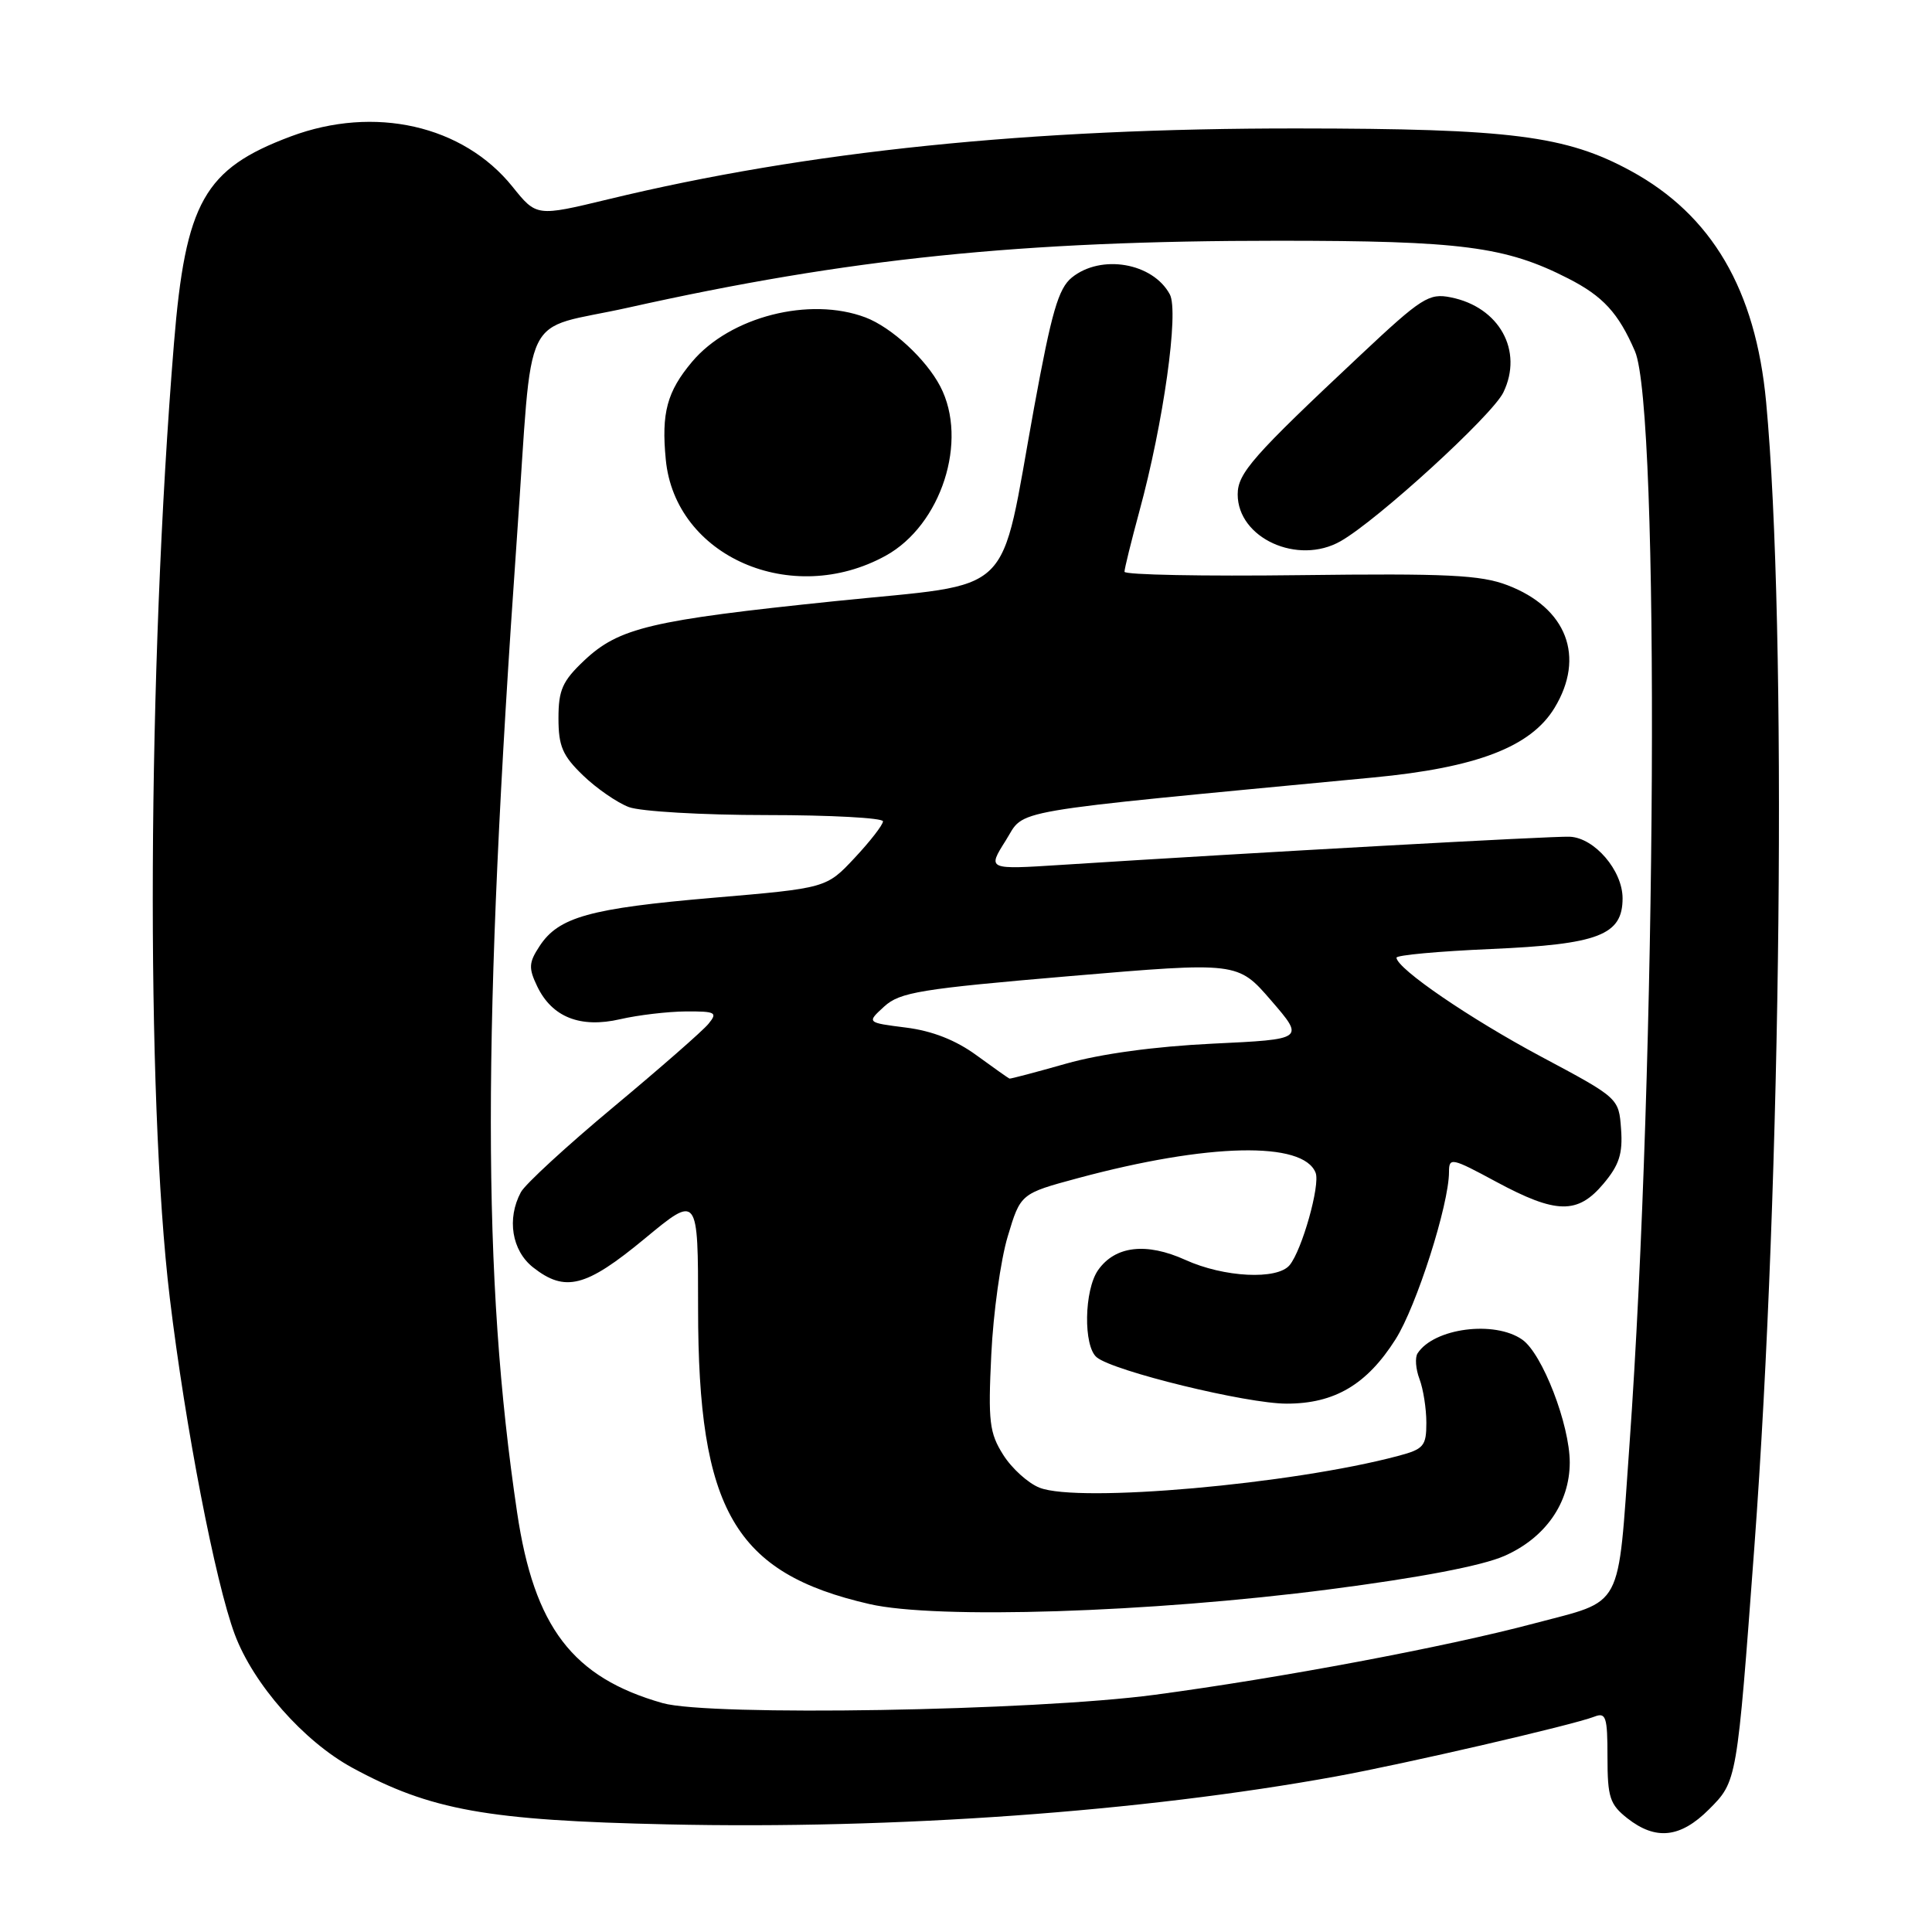 <?xml version="1.0" encoding="UTF-8" standalone="no"?>
<!DOCTYPE svg PUBLIC "-//W3C//DTD SVG 1.1//EN" "http://www.w3.org/Graphics/SVG/1.1/DTD/svg11.dtd" >
<svg xmlns="http://www.w3.org/2000/svg" xmlns:xlink="http://www.w3.org/1999/xlink" version="1.1" viewBox="0 0 256 256">
 <g >
 <path fill="currentColor"
d=" M 226.45 239.75 C 230.17 236.02 230.15 236.13 232.46 205.00 C 236.07 156.34 236.82 83.24 234.02 53.26 C 232.63 38.39 226.83 28.49 216.08 22.64 C 207.50 17.97 200.18 17.04 171.91 17.02 C 136.50 16.99 106.95 20.03 80.58 26.41 C 71.09 28.70 71.09 28.70 67.91 24.74 C 61.36 16.59 49.61 13.93 38.52 18.08 C 27.06 22.37 24.58 26.77 23.05 45.50 C 19.53 88.61 19.29 145.30 22.50 172.00 C 24.56 189.10 28.53 209.67 31.11 216.57 C 33.58 223.17 40.24 230.72 46.65 234.22 C 57.04 239.87 64.55 241.22 88.46 241.74 C 118.70 242.41 151.27 240.07 177.00 235.39 C 186.17 233.72 208.39 228.58 211.25 227.47 C 212.80 226.86 213.00 227.48 213.00 232.82 C 213.00 238.15 213.31 239.10 215.63 240.93 C 219.40 243.89 222.66 243.54 226.45 239.75 Z  M 87.80 225.67 C 75.87 222.28 70.78 215.62 68.52 200.41 C 63.88 169.22 63.88 136.70 68.51 71.00 C 70.69 40.10 68.79 43.98 83.25 40.76 C 112.44 34.25 135.21 31.90 169.37 31.90 C 193.61 31.90 199.50 32.66 207.78 36.89 C 212.41 39.25 214.45 41.47 216.64 46.54 C 219.96 54.23 219.52 140.84 215.91 191.50 C 214.32 213.69 215.26 211.93 203.26 215.12 C 191.57 218.23 169.58 222.36 153.00 224.57 C 136.94 226.71 94.02 227.43 87.80 225.67 Z  M 176.14 210.60 C 188.14 209.05 196.41 207.47 199.36 206.16 C 204.77 203.77 207.99 199.16 208.00 193.79 C 208.00 188.78 204.37 179.37 201.71 177.51 C 198.03 174.93 190.01 175.98 187.84 179.32 C 187.47 179.88 187.59 181.41 188.09 182.73 C 188.59 184.05 189.00 186.66 189.00 188.53 C 189.00 191.61 188.65 192.02 185.25 192.92 C 171.19 196.67 142.94 199.17 137.75 197.13 C 136.24 196.54 134.07 194.58 132.93 192.77 C 131.10 189.87 130.92 188.37 131.35 179.50 C 131.61 174.00 132.59 166.95 133.53 163.83 C 135.23 158.16 135.23 158.16 142.87 156.10 C 160.09 151.47 172.71 151.19 174.33 155.41 C 174.95 157.04 172.52 165.66 170.88 167.64 C 169.24 169.62 162.18 169.27 157.06 166.94 C 151.89 164.60 147.76 165.08 145.50 168.30 C 143.65 170.95 143.53 178.37 145.32 179.85 C 147.53 181.68 165.19 186.00 170.50 185.99 C 176.84 185.99 181.12 183.46 184.92 177.46 C 187.69 173.10 192.00 159.60 192.00 155.29 C 192.00 153.33 192.34 153.40 198.25 156.59 C 206.20 160.87 209.04 160.93 212.46 156.86 C 214.55 154.38 215.04 152.87 214.80 149.61 C 214.50 145.50 214.50 145.50 204.19 140.00 C 194.76 134.96 185.13 128.38 185.04 126.90 C 185.02 126.56 190.63 126.05 197.52 125.75 C 211.83 125.13 215.00 123.91 215.00 119.03 C 215.00 115.35 211.28 111.01 208.00 110.87 C 205.77 110.77 166.61 112.94 140.66 114.60 C 130.83 115.23 130.83 115.23 133.26 111.38 C 135.95 107.13 132.26 107.76 181.99 103.02 C 195.67 101.72 202.83 98.97 205.97 93.82 C 210.10 87.04 207.61 80.54 199.74 77.54 C 196.18 76.18 191.74 75.97 172.25 76.21 C 159.46 76.37 149.00 76.17 149.00 75.76 C 149.00 75.35 149.89 71.75 150.97 67.76 C 154.17 56.03 156.23 41.30 155.01 39.01 C 152.76 34.82 145.91 33.64 142.03 36.77 C 140.24 38.22 139.34 41.35 137.02 54.02 C 132.33 79.70 134.96 77.14 110.60 79.66 C 86.24 82.18 82.01 83.18 77.41 87.52 C 74.53 90.24 74.00 91.42 74.00 95.17 C 74.00 98.87 74.54 100.13 77.25 102.74 C 79.04 104.47 81.77 106.35 83.32 106.94 C 84.86 107.52 93.08 108.00 101.57 108.00 C 110.05 108.00 117.00 108.38 117.00 108.83 C 117.00 109.29 115.31 111.47 113.25 113.67 C 109.50 117.68 109.50 117.68 94.50 118.96 C 78.15 120.36 74.02 121.51 71.50 125.36 C 70.06 127.55 70.02 128.27 71.18 130.69 C 73.14 134.78 76.89 136.27 82.18 135.05 C 84.56 134.50 88.47 134.04 90.87 134.02 C 94.84 134.00 95.12 134.15 93.87 135.67 C 93.12 136.59 87.45 141.55 81.27 146.70 C 75.09 151.85 69.58 156.92 69.02 157.97 C 67.13 161.49 67.82 165.71 70.63 167.93 C 74.89 171.28 77.63 170.57 85.41 164.14 C 92.50 158.27 92.50 158.27 92.50 173.39 C 92.50 200.12 97.33 208.45 115.22 212.55 C 124.07 214.58 152.38 213.68 176.14 210.60 Z  M 117.35 73.64 C 124.73 69.58 128.34 58.38 124.59 51.20 C 122.70 47.57 118.13 43.37 114.68 42.06 C 107.28 39.27 96.74 41.96 91.71 47.93 C 88.38 51.89 87.62 54.71 88.22 60.90 C 89.45 73.74 104.89 80.49 117.35 73.64 Z  M 177.64 71.71 C 182.53 68.93 197.73 55.04 199.20 52.00 C 201.88 46.48 198.67 40.68 192.23 39.40 C 189.35 38.82 188.37 39.44 180.30 47.02 C 165.99 60.44 164.00 62.70 164.00 65.51 C 164.00 71.31 171.97 74.94 177.64 71.71 Z  M 129.39 139.83 C 126.64 137.82 123.54 136.60 120.05 136.16 C 114.83 135.50 114.83 135.50 117.16 133.37 C 119.24 131.47 121.95 131.03 141.75 129.34 C 164.01 127.45 164.01 127.45 168.44 132.58 C 172.87 137.71 172.87 137.71 160.68 138.29 C 153.00 138.66 145.83 139.64 141.26 140.94 C 137.28 142.07 133.91 142.96 133.76 142.92 C 133.62 142.87 131.65 141.48 129.39 139.83 Z "/>
</g>
</svg>